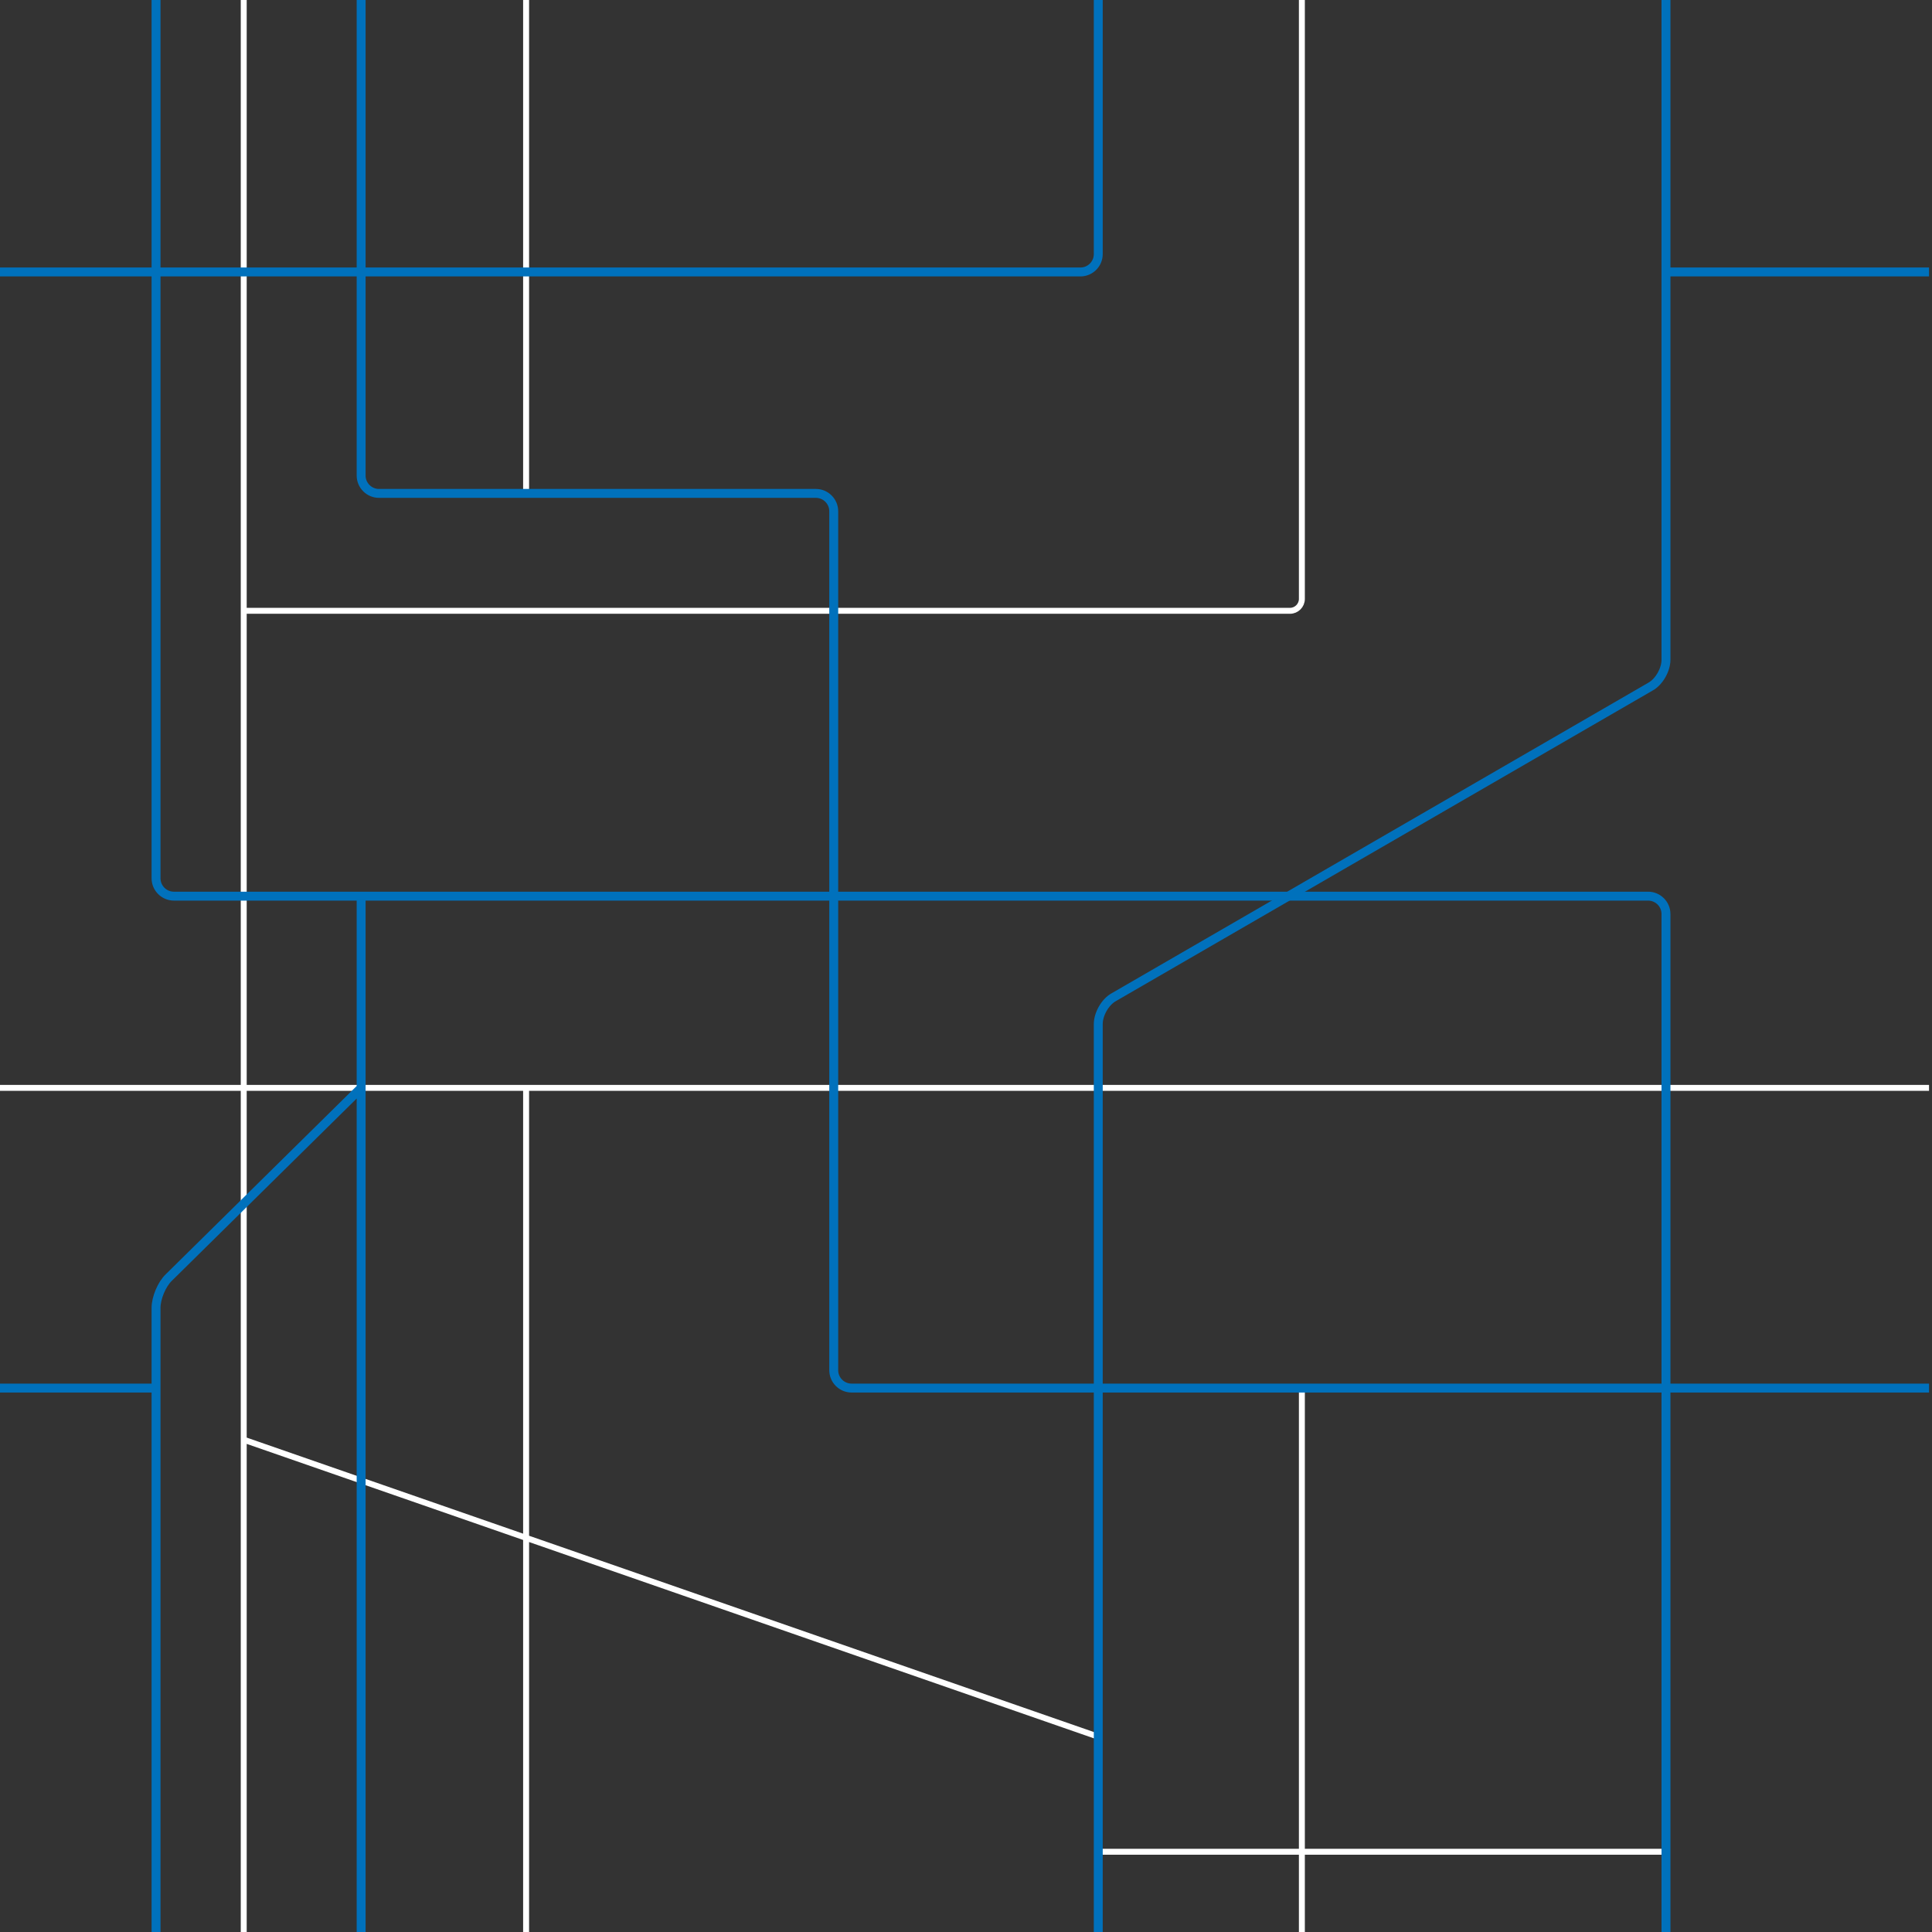 <?xml version="1.0" encoding="utf-8"?>
<!-- Generator: Adobe Illustrator 19.0.0, SVG Export Plug-In . SVG Version: 6.00 Build 0)  -->
<svg version="1.1" id="Layer_1" xmlns="http://www.w3.org/2000/svg" xmlns:xlink="http://www.w3.org/1999/xlink" x="0px" y="0px"
	 viewBox="275 -275 650 650" style="enable-background:new 275 -275 650 650;" xml:space="preserve">
<rect x="275" y="-275" width="650" height="650" fill="#333333" stroke="none"/>
<style type="text/css">
	.st0{fill:none;stroke:#FFFFFF;stroke-width:2;}
	.st1{fill:none;stroke:#0071BC;stroke-width:3;}
</style>
<path id="road" class="st0" d="M924,91H274 M357-275v650 M452,91v284 M452-275v165.5 M713-275v201.5c0,2.2-1.8,4-4,4H357 M713,192.5
	V375 M356.5,209.2l288,100.1 M644.5,348H835"/>
<path id="road_1_" class="st1" d="M396.5-275v160c0,3.3,2.7,6,6,6h147c3.3,0,6,2.7,6,6v289c0,3.3,2.7,6,6,6H924"/>
<path id="road_2_" class="st1" d="M327.5-275V20.5c0,3.3,2.7,6,6,6h496c3.3,0,6,2.7,6,6V375"/>
<path id="road_3_" class="st1" d="M835.5-275v222c0,3.3-2.3,7.4-5.2,9L649.7,60.5c-2.9,1.6-5.2,5.7-5.2,9V375 M644.5-275v85.5
	c0,3.3-2.7,6-6,6H274 M836-183.5h88 M327.5,375V165c0-3.3,1.9-7.9,4.3-10.2l64.4-63.5 M396.5,26.5V375 M327,192h-53"/>
</svg>
